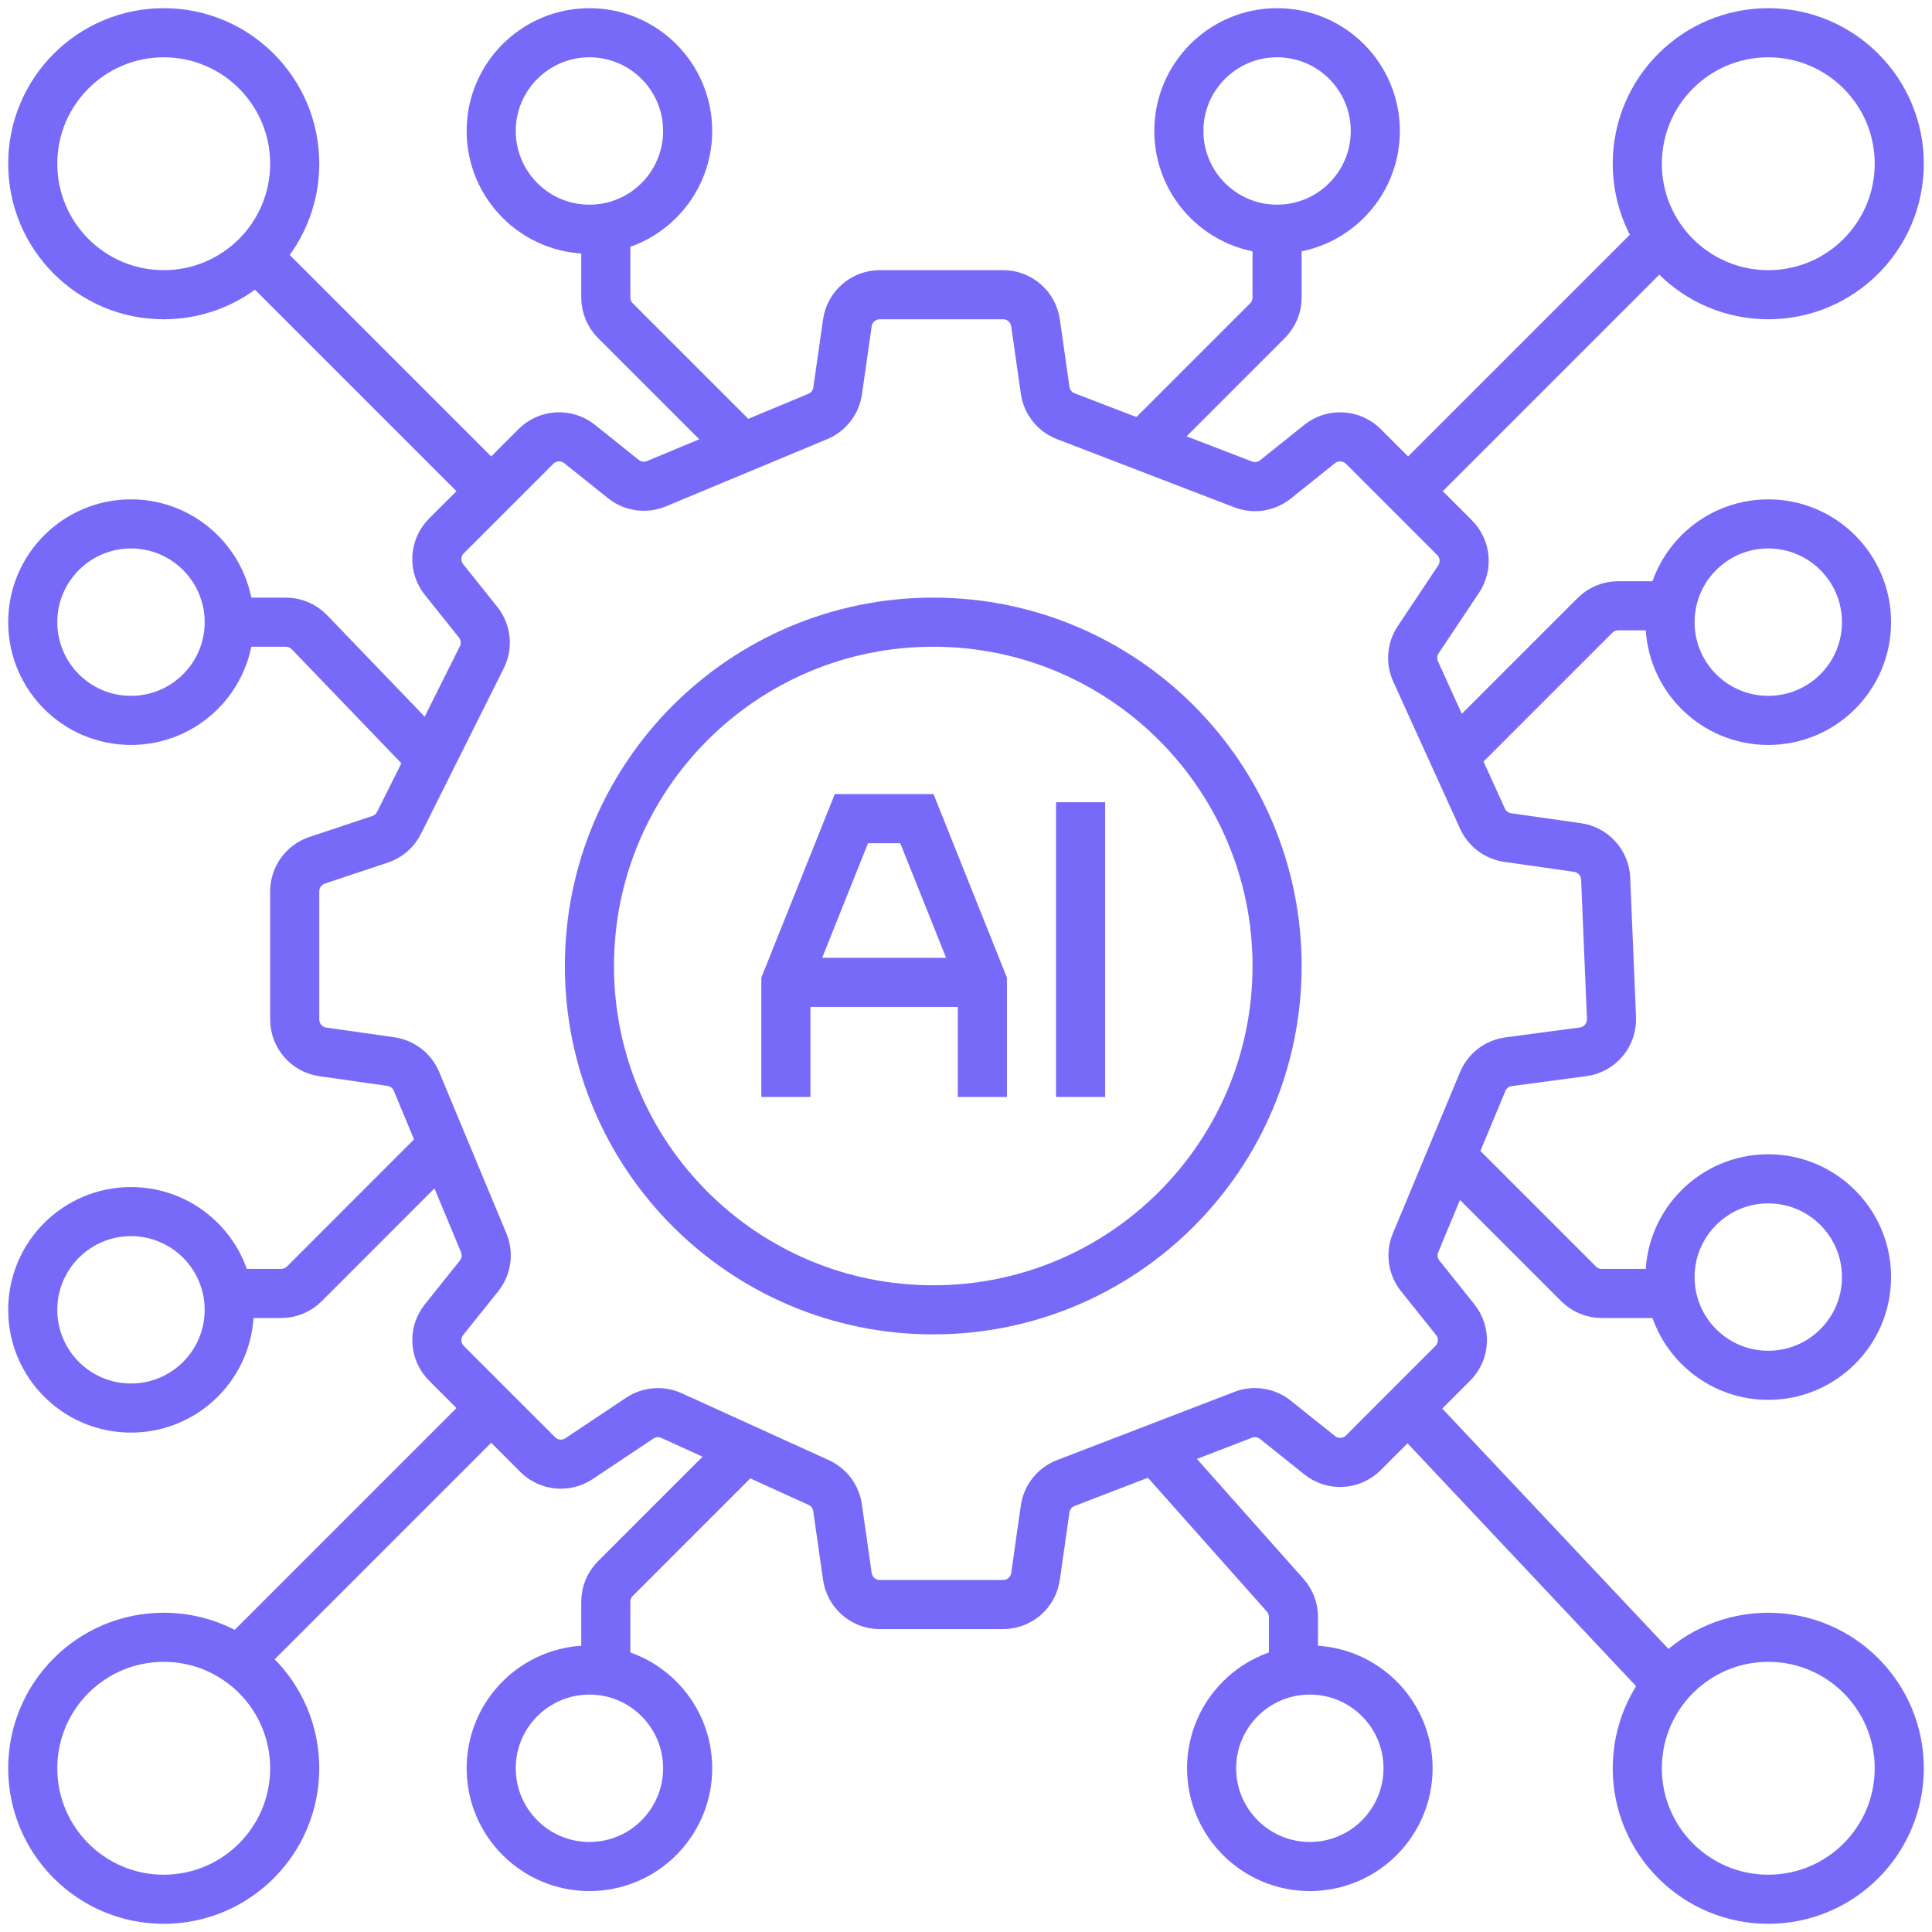 <svg width="57" height="57" viewBox="0 0 57 57" fill="none" xmlns="http://www.w3.org/2000/svg">
<g clip-path="url(#clip0_15_1957)">
<g clip-path="url(#clip1_15_1957)">
<g clip-path="url(#clip2_15_1957)">
<path d="M7.246 7.246L14.492 14.492" stroke="#786AF9" stroke-width="1.449"/>
<path d="M48.788 7.246L41.542 14.492" stroke="#786AF9" stroke-width="1.449"/>
<path d="M49.271 17.873H47.739C47.483 17.873 47.237 17.975 47.056 18.156L42.992 22.22" stroke="#786AF9" stroke-width="1.449"/>
<path d="M42.992 34.297L46.573 37.878C46.754 38.059 47 38.161 47.256 38.161H49.271" stroke="#786AF9" stroke-width="1.449"/>
<path d="M41.542 41.542L49.271 49.754" stroke="#786AF9" stroke-width="1.449"/>
<path d="M34.297 42.992L37.917 47.064C38.074 47.241 38.161 47.47 38.161 47.706V49.271" stroke="#786AF9" stroke-width="1.449"/>
<path d="M21.737 42.992L18.156 46.573C17.975 46.754 17.873 47 17.873 47.256V49.271" stroke="#786AF9" stroke-width="1.449"/>
<path d="M7.246 48.788L14.492 41.542" stroke="#786AF9" stroke-width="1.449"/>
<path d="M13.042 33.813L8.978 37.878C8.797 38.059 8.551 38.161 8.295 38.161H6.28" stroke="#786AF9" stroke-width="1.449"/>
<path d="M23.186 32.364V28.983L25.119 24.153H27.051L28.983 28.983V32.364" stroke="#786AF9" stroke-width="1.449"/>
<path d="M23.186 28.983H28.983" stroke="#786AF9" stroke-width="1.449"/>
<path d="M31.881 23.669V32.364" stroke="#786AF9" stroke-width="1.449"/>
<path d="M27.534 18.356C33.136 18.356 37.678 22.898 37.678 28.5C37.678 34.102 33.136 38.644 27.534 38.644C21.931 38.644 17.39 34.102 17.39 28.5C17.39 22.898 21.931 18.356 27.534 18.356Z" stroke="#786AF9" stroke-width="1.449"/>
<path d="M4.831 0.966C6.965 0.966 8.695 2.696 8.695 4.83C8.695 6.965 6.965 8.695 4.831 8.695C2.696 8.695 0.966 6.965 0.966 4.83C0.966 2.696 2.696 0.966 4.831 0.966Z" stroke="#786AF9" stroke-width="1.449"/>
<path d="M4.831 48.305C6.965 48.305 8.695 50.035 8.695 52.17C8.695 54.304 6.965 56.034 4.831 56.034C2.696 56.034 0.966 54.304 0.966 52.17C0.966 50.035 2.696 48.305 4.831 48.305Z" stroke="#786AF9" stroke-width="1.449"/>
<path d="M52.169 48.305C54.304 48.305 56.034 50.035 56.034 52.17C56.034 54.304 54.304 56.034 52.169 56.034C50.035 56.034 48.305 54.304 48.305 52.17C48.305 50.035 50.035 48.305 52.169 48.305Z" stroke="#786AF9" stroke-width="1.449"/>
<path d="M52.169 0.966C54.304 0.966 56.034 2.696 56.034 4.83C56.034 6.965 54.304 8.695 52.169 8.695C50.035 8.695 48.305 6.965 48.305 4.83C48.305 2.696 50.035 0.966 52.169 0.966Z" stroke="#786AF9" stroke-width="1.449"/>
<path d="M37.678 0.966C39.279 0.966 40.576 2.264 40.576 3.864C40.576 5.465 39.279 6.763 37.678 6.763C36.077 6.763 34.78 5.465 34.78 3.864C34.78 2.264 36.077 0.966 37.678 0.966Z" stroke="#786AF9" stroke-width="1.449"/>
<path d="M17.39 0.966C18.991 0.966 20.288 2.264 20.288 3.864C20.288 5.465 18.991 6.763 17.39 6.763C15.789 6.763 14.492 5.465 14.492 3.864C14.492 2.264 15.789 0.966 17.39 0.966Z" stroke="#786AF9" stroke-width="1.449"/>
<path d="M17.39 49.271C18.991 49.271 20.288 50.569 20.288 52.169C20.288 53.77 18.991 55.068 17.39 55.068C15.789 55.068 14.492 53.77 14.492 52.169C14.492 50.569 15.789 49.271 17.39 49.271Z" stroke="#786AF9" stroke-width="1.449"/>
<path d="M38.644 49.271C40.245 49.271 41.542 50.569 41.542 52.169C41.542 53.77 40.245 55.068 38.644 55.068C37.043 55.068 35.746 53.77 35.746 52.169C35.746 50.569 37.043 49.271 38.644 49.271Z" stroke="#786AF9" stroke-width="1.449"/>
<path d="M52.169 34.779C53.77 34.779 55.068 36.077 55.068 37.678C55.068 39.279 53.77 40.576 52.169 40.576C50.569 40.576 49.271 39.279 49.271 37.678C49.271 36.077 50.569 34.779 52.169 34.779Z" stroke="#786AF9" stroke-width="1.449"/>
<path d="M52.169 15.457C53.77 15.457 55.068 16.755 55.068 18.356C55.068 19.957 53.77 21.254 52.169 21.254C50.569 21.254 49.271 19.957 49.271 18.356C49.271 16.755 50.569 15.457 52.169 15.457Z" stroke="#786AF9" stroke-width="1.449"/>
<path d="M3.864 15.457C5.465 15.457 6.763 16.755 6.763 18.356C6.763 19.957 5.465 21.254 3.864 21.254C2.264 21.254 0.966 19.957 0.966 18.356C0.966 16.755 2.264 15.457 3.864 15.457Z" stroke="#786AF9" stroke-width="1.449"/>
<path d="M3.864 35.746C5.465 35.746 6.763 37.043 6.763 38.644C6.763 40.245 5.465 41.542 3.864 41.542C2.264 41.542 0.966 40.245 0.966 38.644C0.966 37.043 2.264 35.746 3.864 35.746Z" stroke="#786AF9" stroke-width="1.449"/>
<path d="M17.083 43.035L18.875 41.84C19.153 41.655 19.507 41.626 19.811 41.764L24.154 43.739C24.454 43.875 24.664 44.155 24.71 44.481L25 46.509C25.068 46.985 25.476 47.339 25.956 47.339H29.594C30.075 47.339 30.483 46.985 30.551 46.509L30.835 44.519C30.884 44.172 31.118 43.88 31.445 43.754L36.678 41.741C36.998 41.618 37.36 41.674 37.628 41.889L38.935 42.934C39.319 43.242 39.873 43.211 40.222 42.863L42.863 40.221C43.211 39.873 43.242 39.319 42.934 38.935L41.9 37.642C41.679 37.366 41.627 36.992 41.763 36.667L43.744 31.911C43.876 31.593 44.167 31.37 44.508 31.325L46.706 31.032C47.201 30.966 47.565 30.533 47.544 30.034L47.372 25.921C47.353 25.456 47.005 25.071 46.544 25.005L44.481 24.71C44.155 24.664 43.875 24.454 43.739 24.154L41.765 19.811C41.626 19.507 41.655 19.153 41.84 18.875L43.035 17.083C43.291 16.7 43.24 16.189 42.914 15.864L40.222 13.171C39.873 12.823 39.319 12.792 38.935 13.099L37.628 14.145C37.36 14.36 36.998 14.416 36.678 14.292L31.445 12.28C31.118 12.154 30.884 11.861 30.835 11.515L30.551 9.524C30.483 9.048 30.075 8.695 29.594 8.695H25.956C25.476 8.695 25.068 9.048 25 9.524L24.713 11.532C24.665 11.87 24.443 12.156 24.128 12.287L19.367 14.271C19.041 14.407 18.668 14.354 18.392 14.134L17.099 13.099C16.715 12.792 16.16 12.823 15.812 13.171L13.171 15.812C12.823 16.16 12.792 16.714 13.1 17.099L14.105 18.356C14.341 18.651 14.384 19.055 14.215 19.392L11.772 24.278C11.658 24.507 11.457 24.681 11.213 24.762L9.356 25.381C8.961 25.513 8.695 25.882 8.695 26.298V30.077C8.695 30.558 9.048 30.966 9.524 31.034L11.533 31.32C11.87 31.369 12.157 31.591 12.288 31.905L14.271 36.667C14.407 36.992 14.354 37.366 14.134 37.642L13.1 38.935C12.792 39.319 12.823 39.873 13.171 40.221L15.864 42.914C16.189 43.24 16.7 43.291 17.083 43.035Z" stroke="#786AF9" stroke-width="1.449"/>
<path d="M17.873 6.763V8.778C17.873 9.034 17.975 9.28 18.156 9.461L21.737 13.042" stroke="#786AF9" stroke-width="1.449"/>
<path d="M37.678 6.763V8.778C37.678 9.034 37.576 9.28 37.395 9.461L33.814 13.042" stroke="#786AF9" stroke-width="1.449"/>
<path d="M6.763 18.356H8.432C8.695 18.356 8.946 18.463 9.129 18.652L12.559 22.22" stroke="#786AF9" stroke-width="1.449"/>
</g>
</g>
</g>
<defs>
<clipPath id="clip0_15_1957">
<rect width="57" height="57" fill="white"/>
</clipPath>
<clipPath id="clip1_15_1957">
<rect width="57" height="57" fill="white"/>
</clipPath>
<clipPath id="clip2_15_1957">
<rect width="57" height="57" fill="white"/>
</clipPath>
</defs>
</svg>
